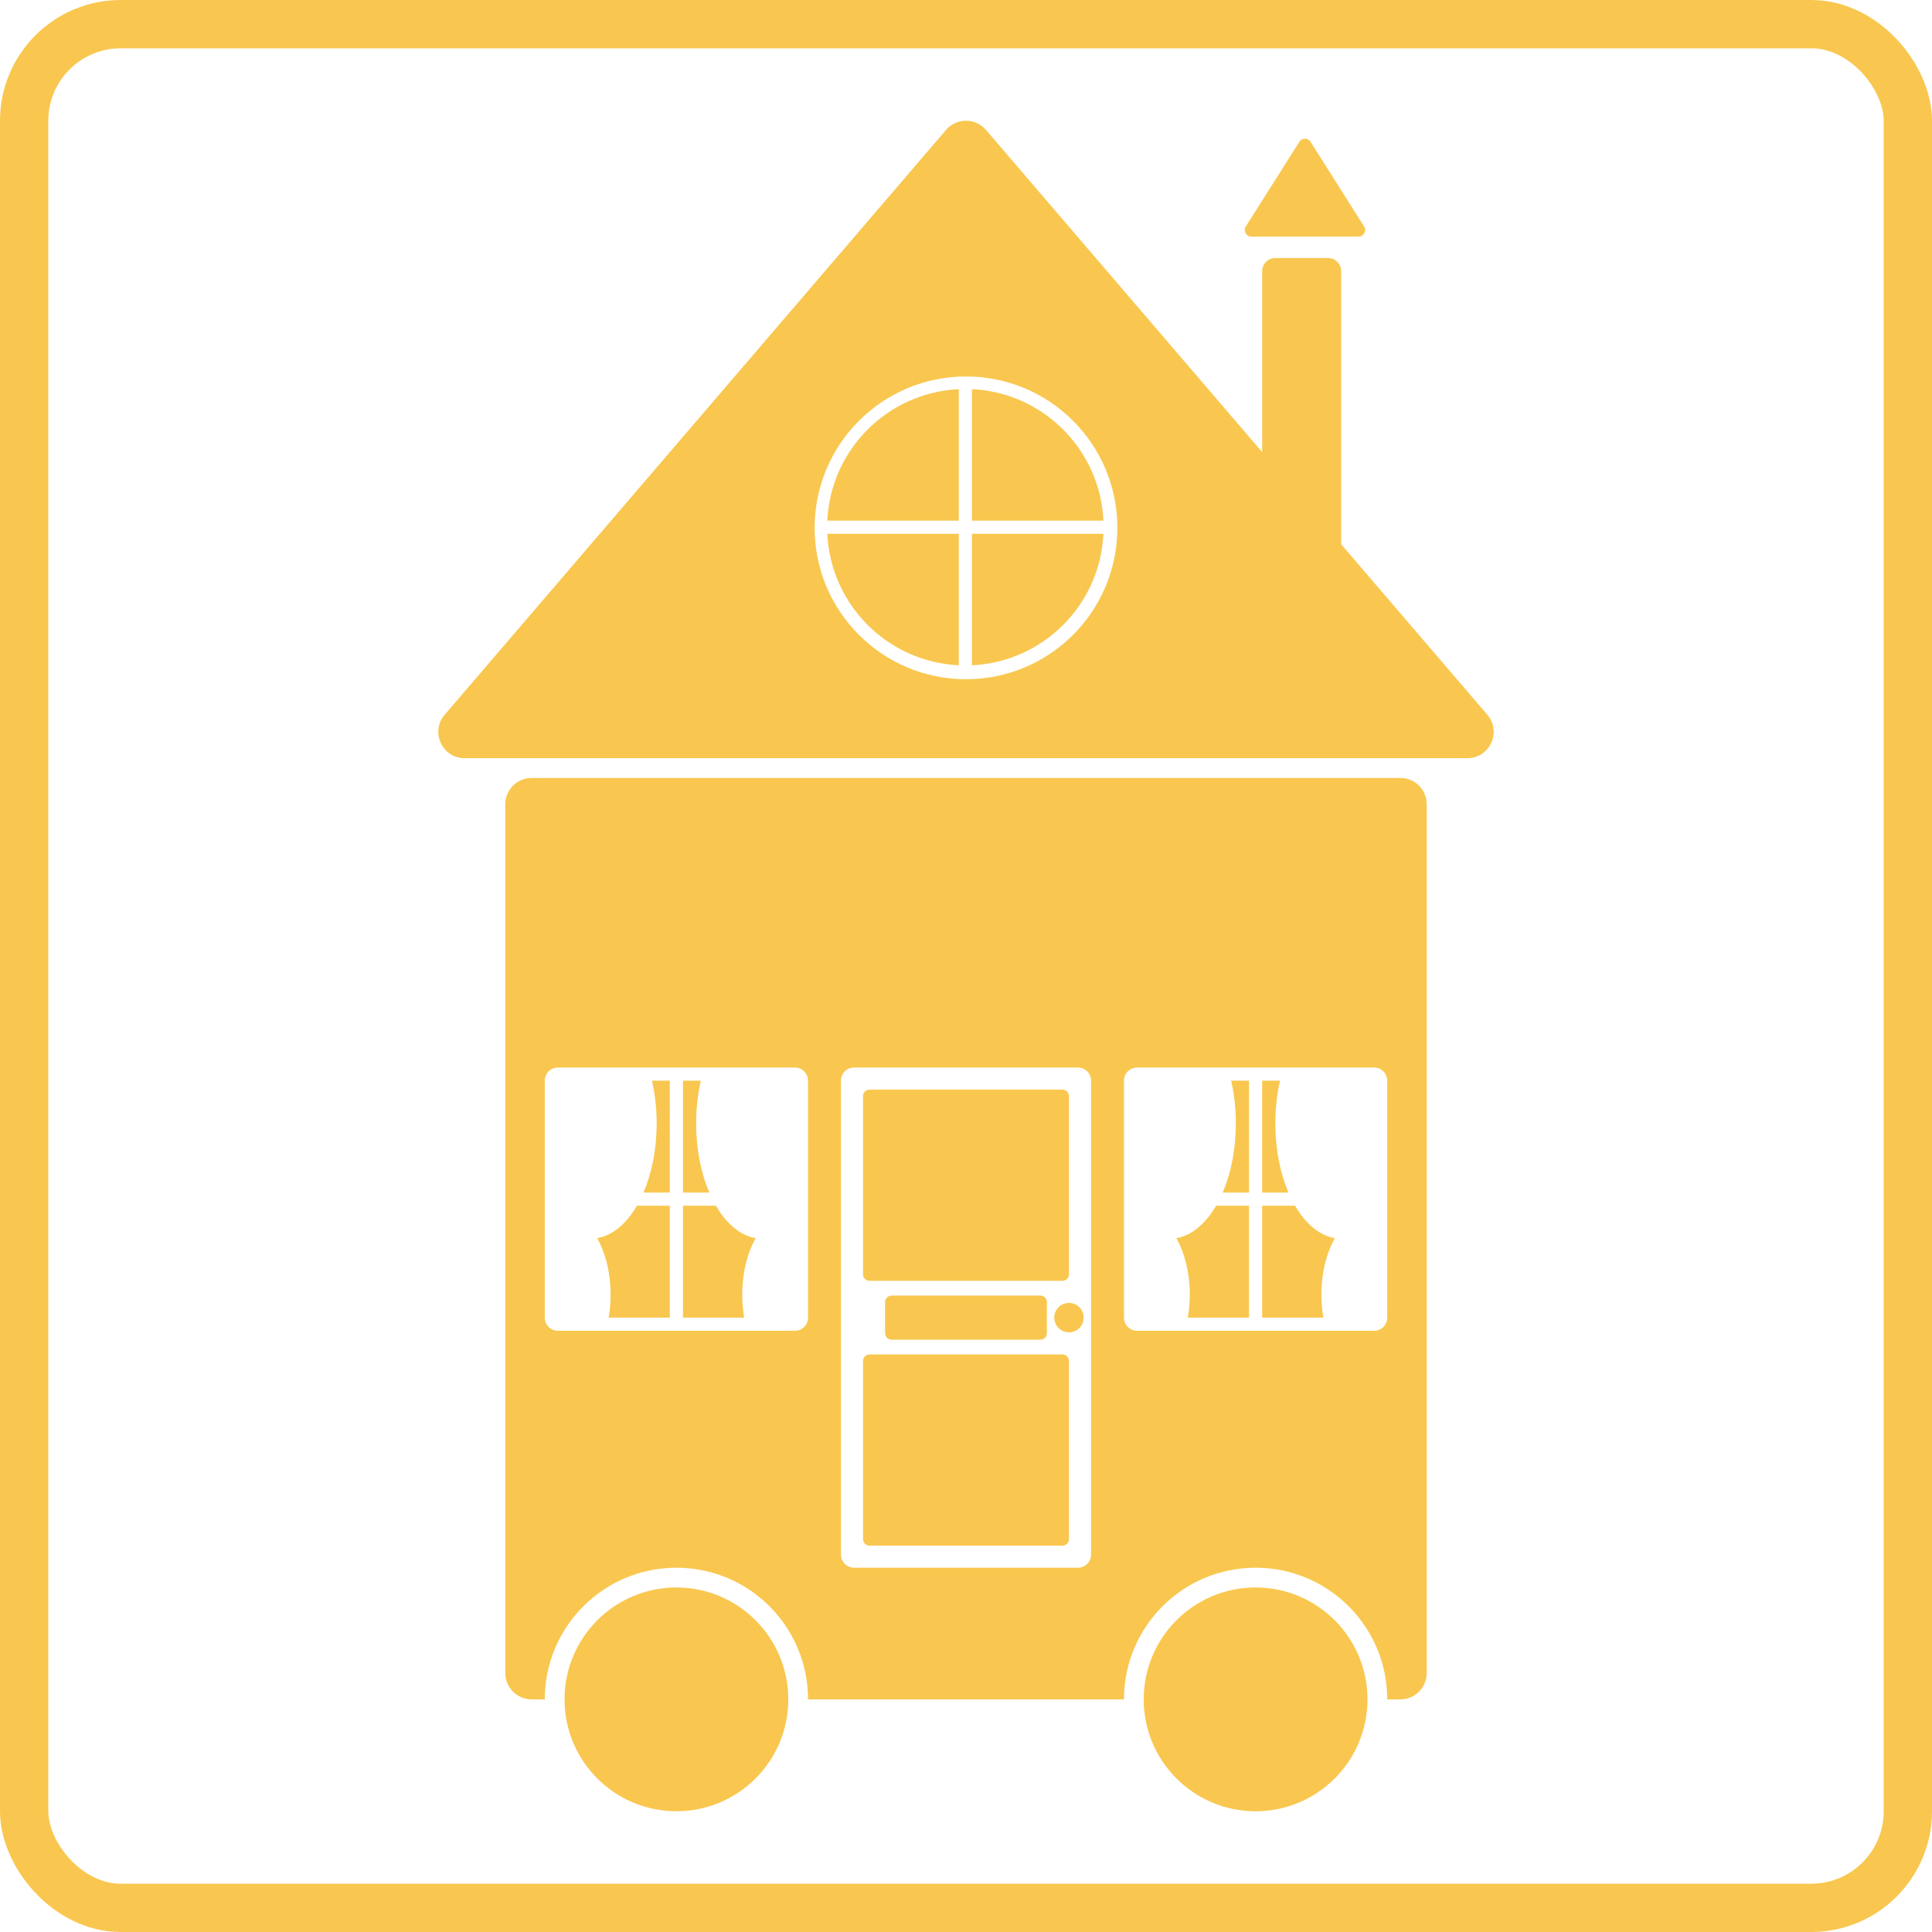<svg width="80" height="80" viewBox="0 0 80 80" fill="none" xmlns="http://www.w3.org/2000/svg">
<path d="M45.691 22.104H40.247V27.548C43.191 27.41 45.553 25.048 45.691 22.104Z" fill="#F9C74F"/>
<path d="M39.702 27.548V22.104H34.257C34.395 25.048 36.758 27.41 39.702 27.548Z" fill="#F9C74F"/>
<path d="M45.691 21.559C45.553 18.615 43.191 16.253 40.247 16.115V21.559H45.691Z" fill="#F9C74F"/>
<path d="M39.702 16.115C36.758 16.253 34.395 18.615 34.257 21.559H39.702V16.115Z" fill="#F9C74F"/>
<path fill-rule="evenodd" clip-rule="evenodd" d="M40.828 5.381C40.392 4.873 39.607 4.873 39.172 5.381L18.413 29.596C17.807 30.303 18.309 31.395 19.241 31.395H60.759C61.69 31.395 62.193 30.303 61.587 29.596L55.534 22.536V11.228C55.534 10.927 55.29 10.683 54.989 10.683H52.809C52.508 10.683 52.264 10.927 52.264 11.228V18.721L40.828 5.381ZM46.268 21.857C46.268 25.319 43.462 28.125 40 28.125C36.538 28.125 33.732 25.319 33.732 21.857C33.732 18.395 36.538 15.589 40 15.589C43.462 15.589 46.268 18.395 46.268 21.857Z" fill="#F9C74F"/>
<path d="M28.826 46.521C28.826 45.895 28.895 45.297 29.02 44.749H28.281V49.382H29.371C29.029 48.585 28.826 47.594 28.826 46.521Z" fill="#F9C74F"/>
<path d="M29.644 49.927H28.281V54.56H30.815C30.762 54.258 30.734 53.938 30.734 53.606C30.734 52.701 30.946 51.879 31.291 51.269C30.652 51.163 30.078 50.671 29.644 49.927Z" fill="#F9C74F"/>
<path d="M27.736 54.56V49.927H26.373C25.94 50.671 25.365 51.163 24.726 51.269C25.072 51.879 25.283 52.701 25.283 53.606L25.283 53.692C25.282 53.735 25.281 53.778 25.279 53.821C25.278 53.86 25.276 53.899 25.274 53.938C25.262 54.152 25.237 54.36 25.202 54.56H27.736Z" fill="#F9C74F"/>
<path d="M26.646 49.382C26.988 48.585 27.191 47.594 27.191 46.521C27.191 45.895 27.122 45.297 26.997 44.749H27.736V49.382H26.646Z" fill="#F9C74F"/>
<path d="M35.792 45.225C35.757 45.271 35.736 45.328 35.736 45.391V52.765C35.736 52.915 35.858 53.037 36.008 53.037H43.992C44.142 53.037 44.264 52.915 44.264 52.765V45.391C44.264 45.24 44.142 45.118 43.992 45.118H36.008C35.983 45.118 35.959 45.121 35.936 45.128C35.878 45.144 35.827 45.178 35.792 45.225Z" fill="#F9C74F"/>
<path d="M36.649 53.919C36.649 53.769 36.771 53.647 36.922 53.647H43.078C43.228 53.647 43.35 53.769 43.35 53.919V55.202C43.35 55.352 43.228 55.474 43.078 55.474H36.922C36.771 55.474 36.649 55.352 36.649 55.202V53.919Z" fill="#F9C74F"/>
<path d="M44.264 55.17C44.601 55.17 44.873 54.897 44.873 54.56C44.873 54.224 44.601 53.951 44.264 53.951C43.928 53.951 43.655 54.224 43.655 54.56C43.655 54.897 43.928 55.17 44.264 55.17Z" fill="#F9C74F"/>
<path d="M36.008 56.083C35.858 56.083 35.736 56.205 35.736 56.356V63.73C35.736 63.881 35.858 64.003 36.008 64.003H43.992C44.142 64.003 44.264 63.881 44.264 63.73V56.356C44.264 56.205 44.142 56.083 43.992 56.083H36.008Z" fill="#F9C74F"/>
<path d="M53.003 44.749C52.878 45.297 52.809 45.895 52.809 46.521C52.809 47.594 53.011 48.585 53.353 49.382H52.264V44.749H53.003Z" fill="#F9C74F"/>
<path d="M52.264 49.927H53.627C54.06 50.671 54.635 51.163 55.274 51.269C54.928 51.879 54.716 52.701 54.716 53.606C54.716 53.938 54.745 54.258 54.798 54.56H52.264V49.927Z" fill="#F9C74F"/>
<path d="M51.719 49.927V54.56H49.185C49.22 54.36 49.244 54.152 49.256 53.938C49.259 53.899 49.26 53.86 49.262 53.821C49.265 53.75 49.266 53.679 49.266 53.606C49.266 52.701 49.054 51.879 48.709 51.269C49.347 51.163 49.922 50.671 50.356 49.927H51.719Z" fill="#F9C74F"/>
<path d="M51.174 46.521C51.174 47.594 50.971 48.585 50.629 49.382H51.719V44.749H50.979C51.105 45.297 51.174 45.895 51.174 46.521Z" fill="#F9C74F"/>
<path fill-rule="evenodd" clip-rule="evenodd" d="M20.923 33.303C20.923 32.701 21.411 32.213 22.013 32.213H57.987C58.589 32.213 59.077 32.701 59.077 33.303V69.277C59.077 69.879 58.589 70.367 57.987 70.367H57.442C57.442 67.357 55.002 64.916 51.991 64.916C48.981 64.916 46.541 67.357 46.541 70.367H33.459C33.459 67.357 31.019 64.916 28.009 64.916C24.998 64.916 22.558 67.357 22.558 70.367H22.013C21.411 70.367 20.923 69.879 20.923 69.277V33.303ZM22.558 44.749C22.558 44.448 22.802 44.204 23.103 44.204H32.914C33.215 44.204 33.459 44.448 33.459 44.749V54.56C33.459 54.861 33.215 55.105 32.914 55.105H23.103C22.802 55.105 22.558 54.861 22.558 54.56V44.749ZM34.822 44.749C34.822 44.448 35.066 44.204 35.367 44.204H44.633C44.934 44.204 45.178 44.448 45.178 44.749V64.371C45.178 64.672 44.934 64.916 44.633 64.916H35.367C35.066 64.916 34.822 64.672 34.822 64.371V44.749ZM47.086 44.204C46.785 44.204 46.541 44.448 46.541 44.749V54.56C46.541 54.861 46.785 55.105 47.086 55.105H56.897C57.198 55.105 57.442 54.861 57.442 54.56V44.749C57.442 44.448 57.198 44.204 56.897 44.204H47.086Z" fill="#F9C74F"/>
<path d="M32.642 70.367C32.642 72.926 30.567 75 28.009 75C25.45 75 23.376 72.926 23.376 70.367C23.376 67.808 25.45 65.734 28.009 65.734C30.567 65.734 32.642 67.808 32.642 70.367Z" fill="#F9C74F"/>
<path d="M51.991 75C54.55 75 56.624 72.926 56.624 70.367C56.624 67.808 54.55 65.734 51.991 65.734C49.432 65.734 47.358 67.808 47.358 70.367C47.358 72.926 49.432 75 51.991 75Z" fill="#F9C74F"/>
<path d="M53.805 5.87C53.912 5.7 54.158 5.7 54.266 5.87L56.485 9.379C56.6 9.561 56.469 9.798 56.255 9.798H51.816C51.601 9.798 51.471 9.561 51.585 9.379L53.805 5.87Z" fill="#F9C74F"/>
<rect x="1" y="1" width="78" height="78" rx="4" stroke="#F9C74F" stroke-width="2"/>
</svg>
